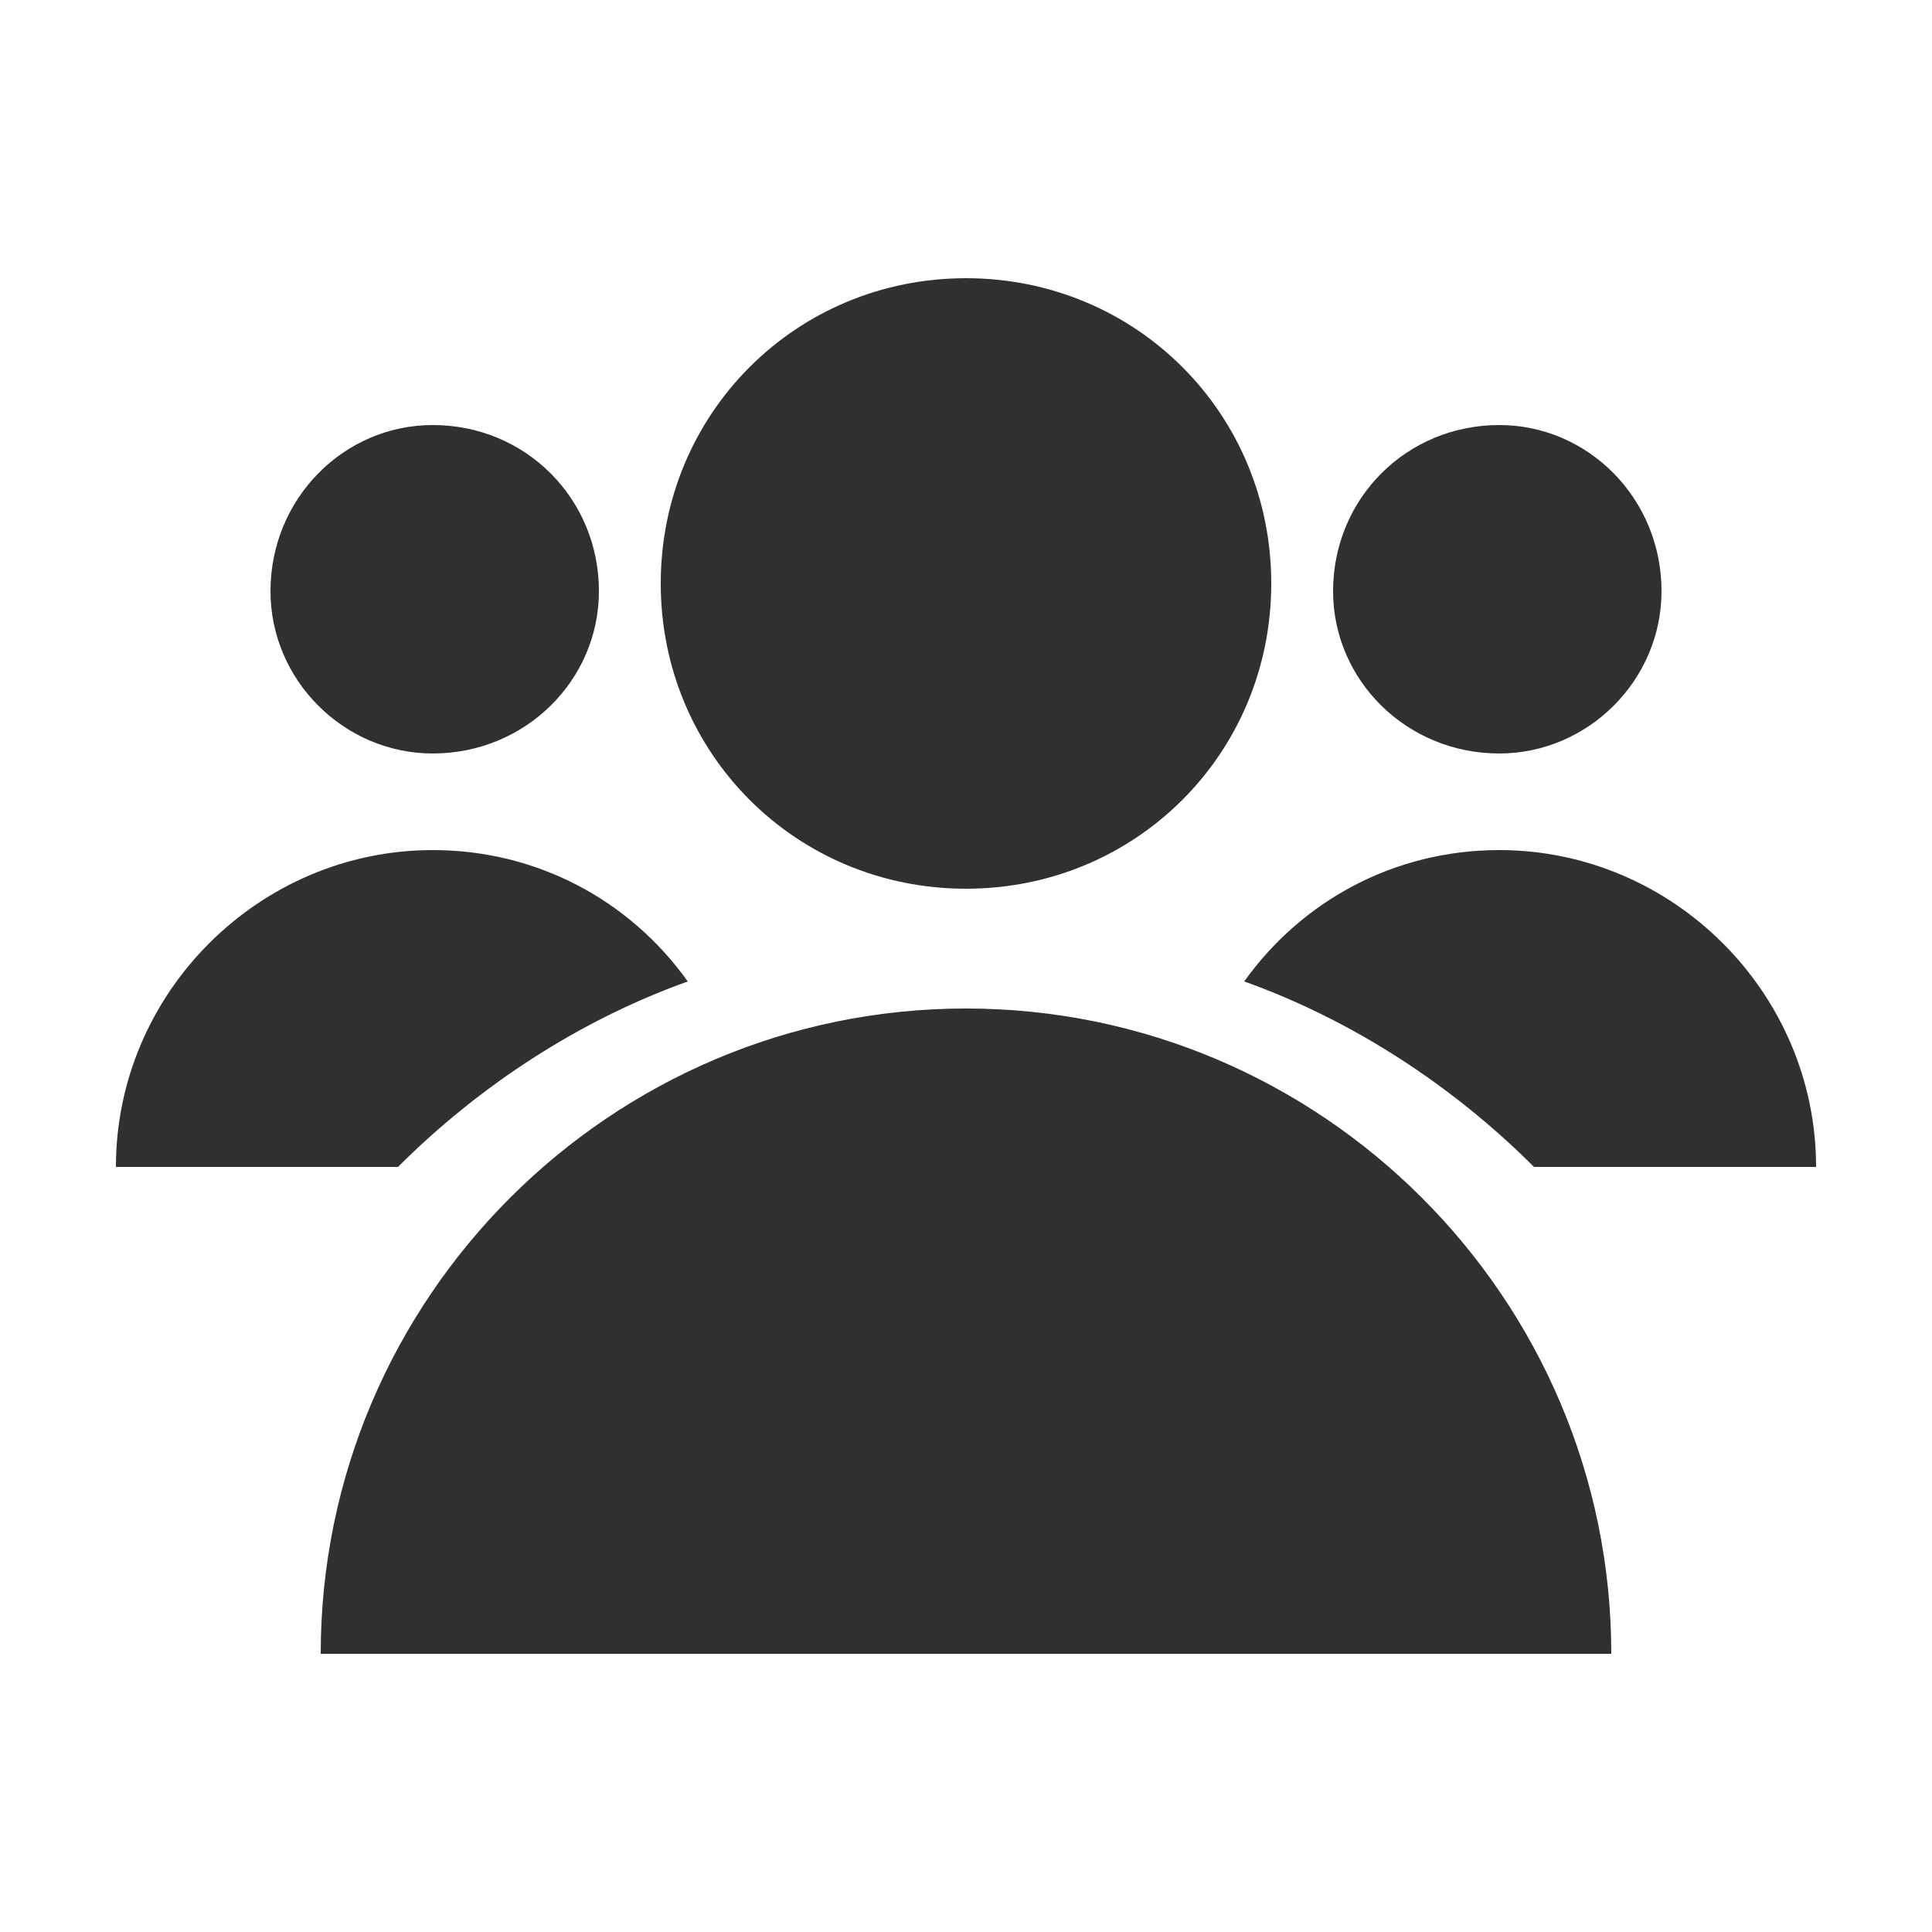 <?xml version="1.0" encoding="UTF-8"?>
<!DOCTYPE svg PUBLIC "-//W3C//DTD SVG 1.1//EN" "http://www.w3.org/Graphics/SVG/1.1/DTD/svg11.dtd">
<!-- Creator: CorelDRAW X8 -->
<svg xmlns="http://www.w3.org/2000/svg" xml:space="preserve" width="100%" height="100%" version="1.1" style="shape-rendering:geometricPrecision; text-rendering:geometricPrecision; image-rendering:optimizeQuality; fill-rule:evenodd; clip-rule:evenodd"
viewBox="0 0 500 500"
 xmlns:xlink="http://www.w3.org/1999/xlink">
 <defs>
  <style type="text/css">
   <![CDATA[
    .fil0 {fill:#303030}
   ]]>
  </style>
 </defs>
 <g id="Layer_x0020_1">
  <path class="fil0" d="M250 428l-167 0c0,-92 75,-167 167,-167 92,0 167,75 167,167l-167 0zm72 -174c15,-21 39,-34 66,-34 45,0 82,37 82,82l-73 0c-21,-21 -47,-38 -75,-48zm66 -144c23,0 42,19 42,43 0,23 -19,42 -42,42 -24,0 -43,-19 -43,-42 0,-24 19,-43 43,-43zm-210 144c-15,-21 -39,-34 -66,-34 -45,0 -82,37 -82,82l73 0c21,-21 47,-38 75,-48zm-66 -144c-23,0 -42,19 -42,43 0,23 19,42 42,42 24,0 43,-19 43,-42 0,-24 -19,-43 -43,-43zm138 -38c44,0 79,35 79,79 0,44 -35,79 -79,79 -44,0 -79,-35 -79,-79 0,-44 35,-79 79,-79z"/>
 </g>
</svg>
